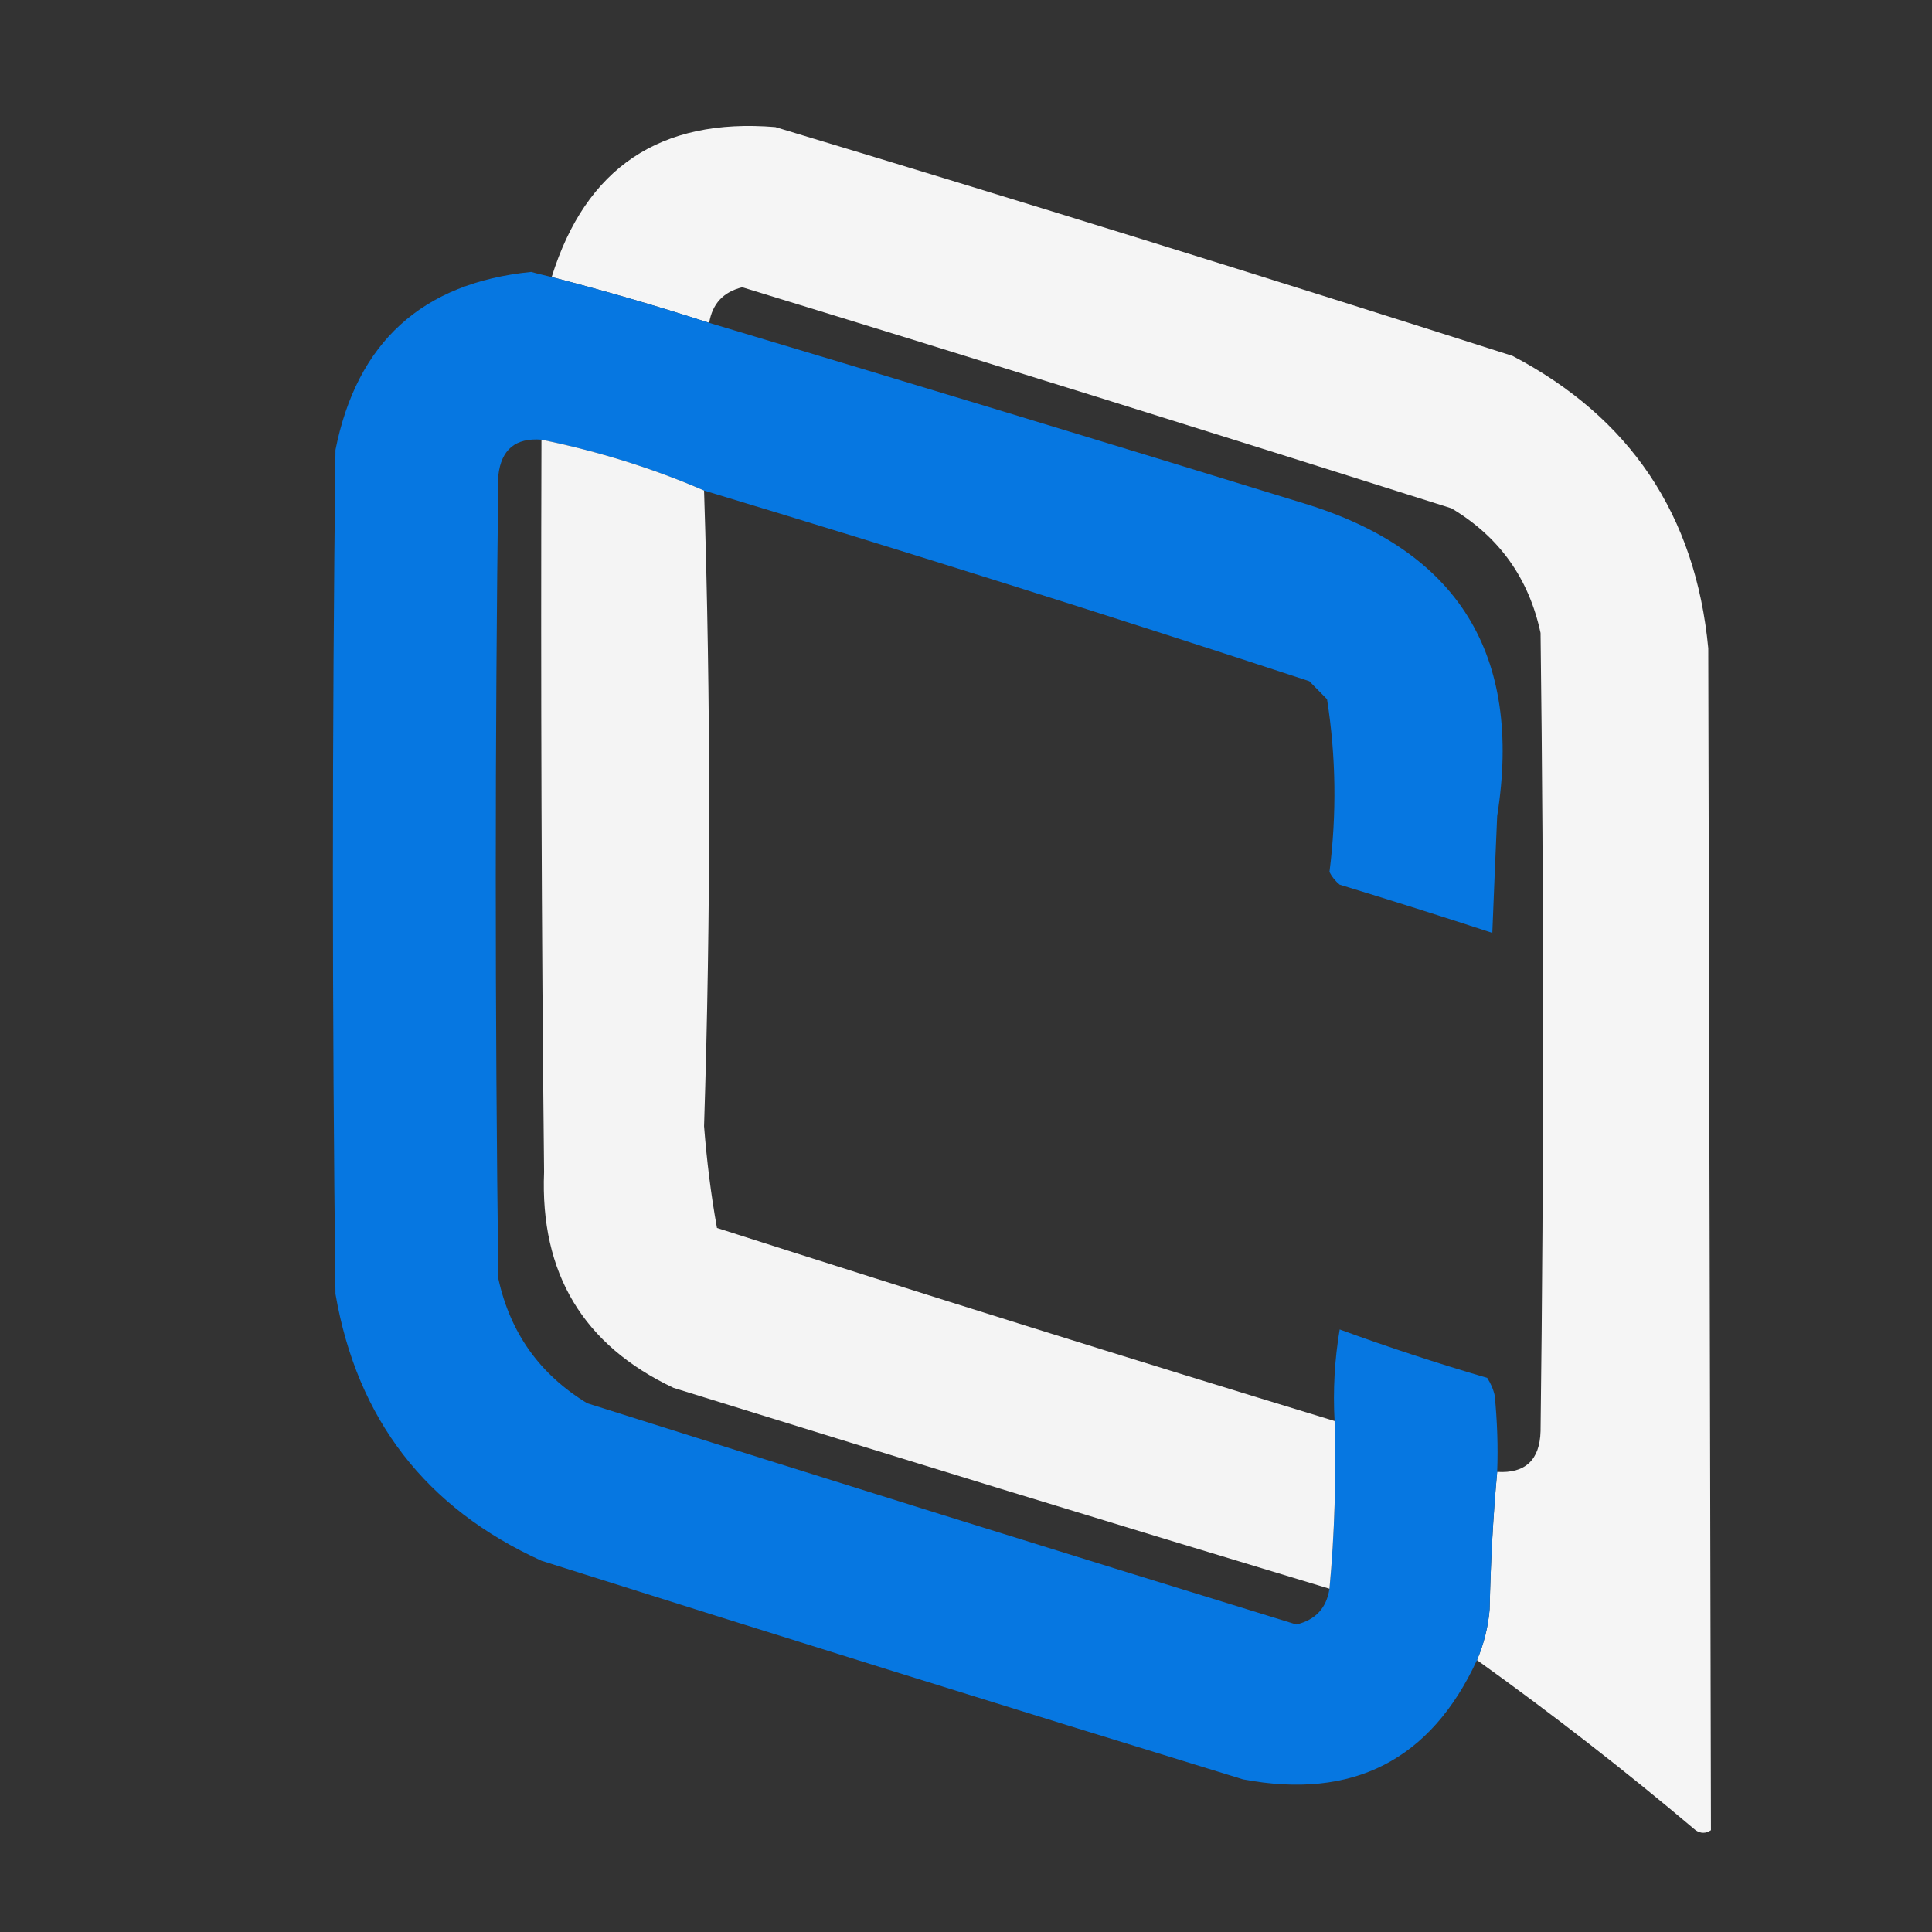 <?xml version="1.0" encoding="UTF-8"?>
<svg xmlns="http://www.w3.org/2000/svg" xmlns:xlink="http://www.w3.org/1999/xlink" width="512px" height="512px" viewBox="0 0 31 31" version="1.1">
<rect x="0" y="0" width="31" height="31" fill="#333333" stroke="none"/>
<defs>
<filter id="alpha" filterUnits="objectBoundingBox" x="0%" y="0%" width="100%" height="100%">
  <feColorMatrix type="matrix" in="SourceGraphic" values="0 0 0 0 1 0 0 0 0 1 0 0 0 0 1 0 0 0 1 0"/>
</filter>
<mask id="mask0">
  <g filter="url(#alpha)">
<rect x="0" y="0" width="31" height="31" style="fill:rgb(0%,0%,0%);fill-opacity:0.957;stroke:none;"/>
  </g>
</mask>
<clipPath id="clip1">
  <rect x="0" y="0" width="31" height="31"/>
</clipPath>
<g id="surface5" clip-path="url(#clip1)">
<path style=" stroke:none;fill-rule:evenodd;fill:rgb(99.608%,99.608%,99.608%);fill-opacity:1;" d="M 23.699 26.637 C 23.809 26.379 23.879 26.105 23.902 25.82 C 23.918 25.07 23.957 24.336 24.023 23.617 C 24.473 23.645 24.707 23.426 24.719 22.965 C 24.773 18.695 24.773 14.426 24.719 10.156 C 24.531 9.277 24.055 8.613 23.289 8.156 C 19.504 6.957 15.711 5.773 11.91 4.609 C 11.605 4.684 11.43 4.875 11.379 5.18 C 10.543 4.91 9.699 4.664 8.852 4.445 C 9.398 2.691 10.594 1.887 12.441 2.039 C 16.395 3.23 20.336 4.453 24.27 5.711 C 26.16 6.703 27.207 8.266 27.41 10.402 C 27.426 16.73 27.438 23.051 27.453 29.367 C 27.371 29.422 27.289 29.422 27.207 29.367 C 26.07 28.406 24.898 27.496 23.699 26.637 Z M 23.699 26.637 "/>
</g>
<mask id="mask1">
  <g filter="url(#alpha)">
<rect x="0" y="0" width="31" height="31" style="fill:rgb(0%,0%,0%);fill-opacity:0.965;stroke:none;"/>
  </g>
</mask>
<clipPath id="clip2">
  <rect x="0" y="0" width="31" height="31"/>
</clipPath>
<g id="surface8" clip-path="url(#clip2)">
<path style=" stroke:none;fill-rule:evenodd;fill:rgb(1.569%,47.451%,90.196%);fill-opacity:1;" d="M 8.852 4.445 C 9.699 4.664 10.543 4.91 11.379 5.18 C 14.562 6.133 17.746 7.098 20.926 8.078 C 23.398 8.832 24.434 10.504 24.023 13.094 C 23.996 13.719 23.969 14.344 23.945 14.969 C 23.133 14.703 22.316 14.445 21.496 14.195 C 21.426 14.137 21.371 14.07 21.332 13.992 C 21.449 13.066 21.438 12.141 21.293 11.219 C 21.195 11.121 21.102 11.027 21.008 10.93 C 17.785 9.871 14.547 8.852 11.297 7.871 C 10.469 7.512 9.598 7.242 8.688 7.055 C 8.273 7.023 8.043 7.211 7.996 7.629 C 7.941 11.926 7.941 16.219 7.996 20.516 C 8.188 21.391 8.664 22.055 9.422 22.516 C 13.211 23.715 17.004 24.898 20.801 26.066 C 21.109 25.992 21.285 25.801 21.332 25.492 C 21.414 24.609 21.441 23.715 21.414 22.801 C 21.387 22.309 21.414 21.82 21.496 21.332 C 22.277 21.617 23.062 21.875 23.863 22.109 C 23.918 22.195 23.961 22.289 23.984 22.395 C 24.023 22.801 24.039 23.207 24.023 23.617 C 23.957 24.336 23.918 25.07 23.902 25.82 C 23.879 26.105 23.809 26.379 23.699 26.637 C 22.957 28.242 21.707 28.883 19.945 28.551 C 16.188 27.398 12.438 26.23 8.688 25.043 C 6.832 24.199 5.73 22.773 5.383 20.762 C 5.328 16.246 5.328 11.734 5.383 7.219 C 5.727 5.492 6.773 4.539 8.523 4.363 C 8.637 4.395 8.742 4.418 8.852 4.445 Z M 8.852 4.445 "/>
</g>
<mask id="mask2">
  <g filter="url(#alpha)">
<rect x="0" y="0" width="31" height="31" style="fill:rgb(0%,0%,0%);fill-opacity:0.953;stroke:none;"/>
  </g>
</mask>
<clipPath id="clip3">
  <rect x="0" y="0" width="31" height="31"/>
</clipPath>
<g id="surface11" clip-path="url(#clip3)">
<path style=" stroke:none;fill-rule:evenodd;fill:rgb(99.608%,99.608%,99.608%);fill-opacity:1;" d="M 8.688 7.055 C 9.598 7.242 10.469 7.512 11.297 7.871 C 11.406 11.266 11.406 14.664 11.297 18.07 C 11.34 18.617 11.406 19.16 11.504 19.703 C 14.797 20.758 18.102 21.793 21.414 22.801 C 21.441 23.715 21.414 24.609 21.332 25.492 C 17.824 24.434 14.316 23.359 10.809 22.27 C 9.359 21.586 8.664 20.43 8.73 18.805 C 8.688 14.887 8.676 10.973 8.688 7.055 Z M 8.688 7.055 "/>
</g>
</defs>
<g id="surface1">
<use xlink:href="#surface5" mask="url(#mask0)"/>
<use xlink:href="#surface8" mask="url(#mask1)"/>
<use xlink:href="#surface11" mask="url(#mask2)"/>
</g>
</svg>
